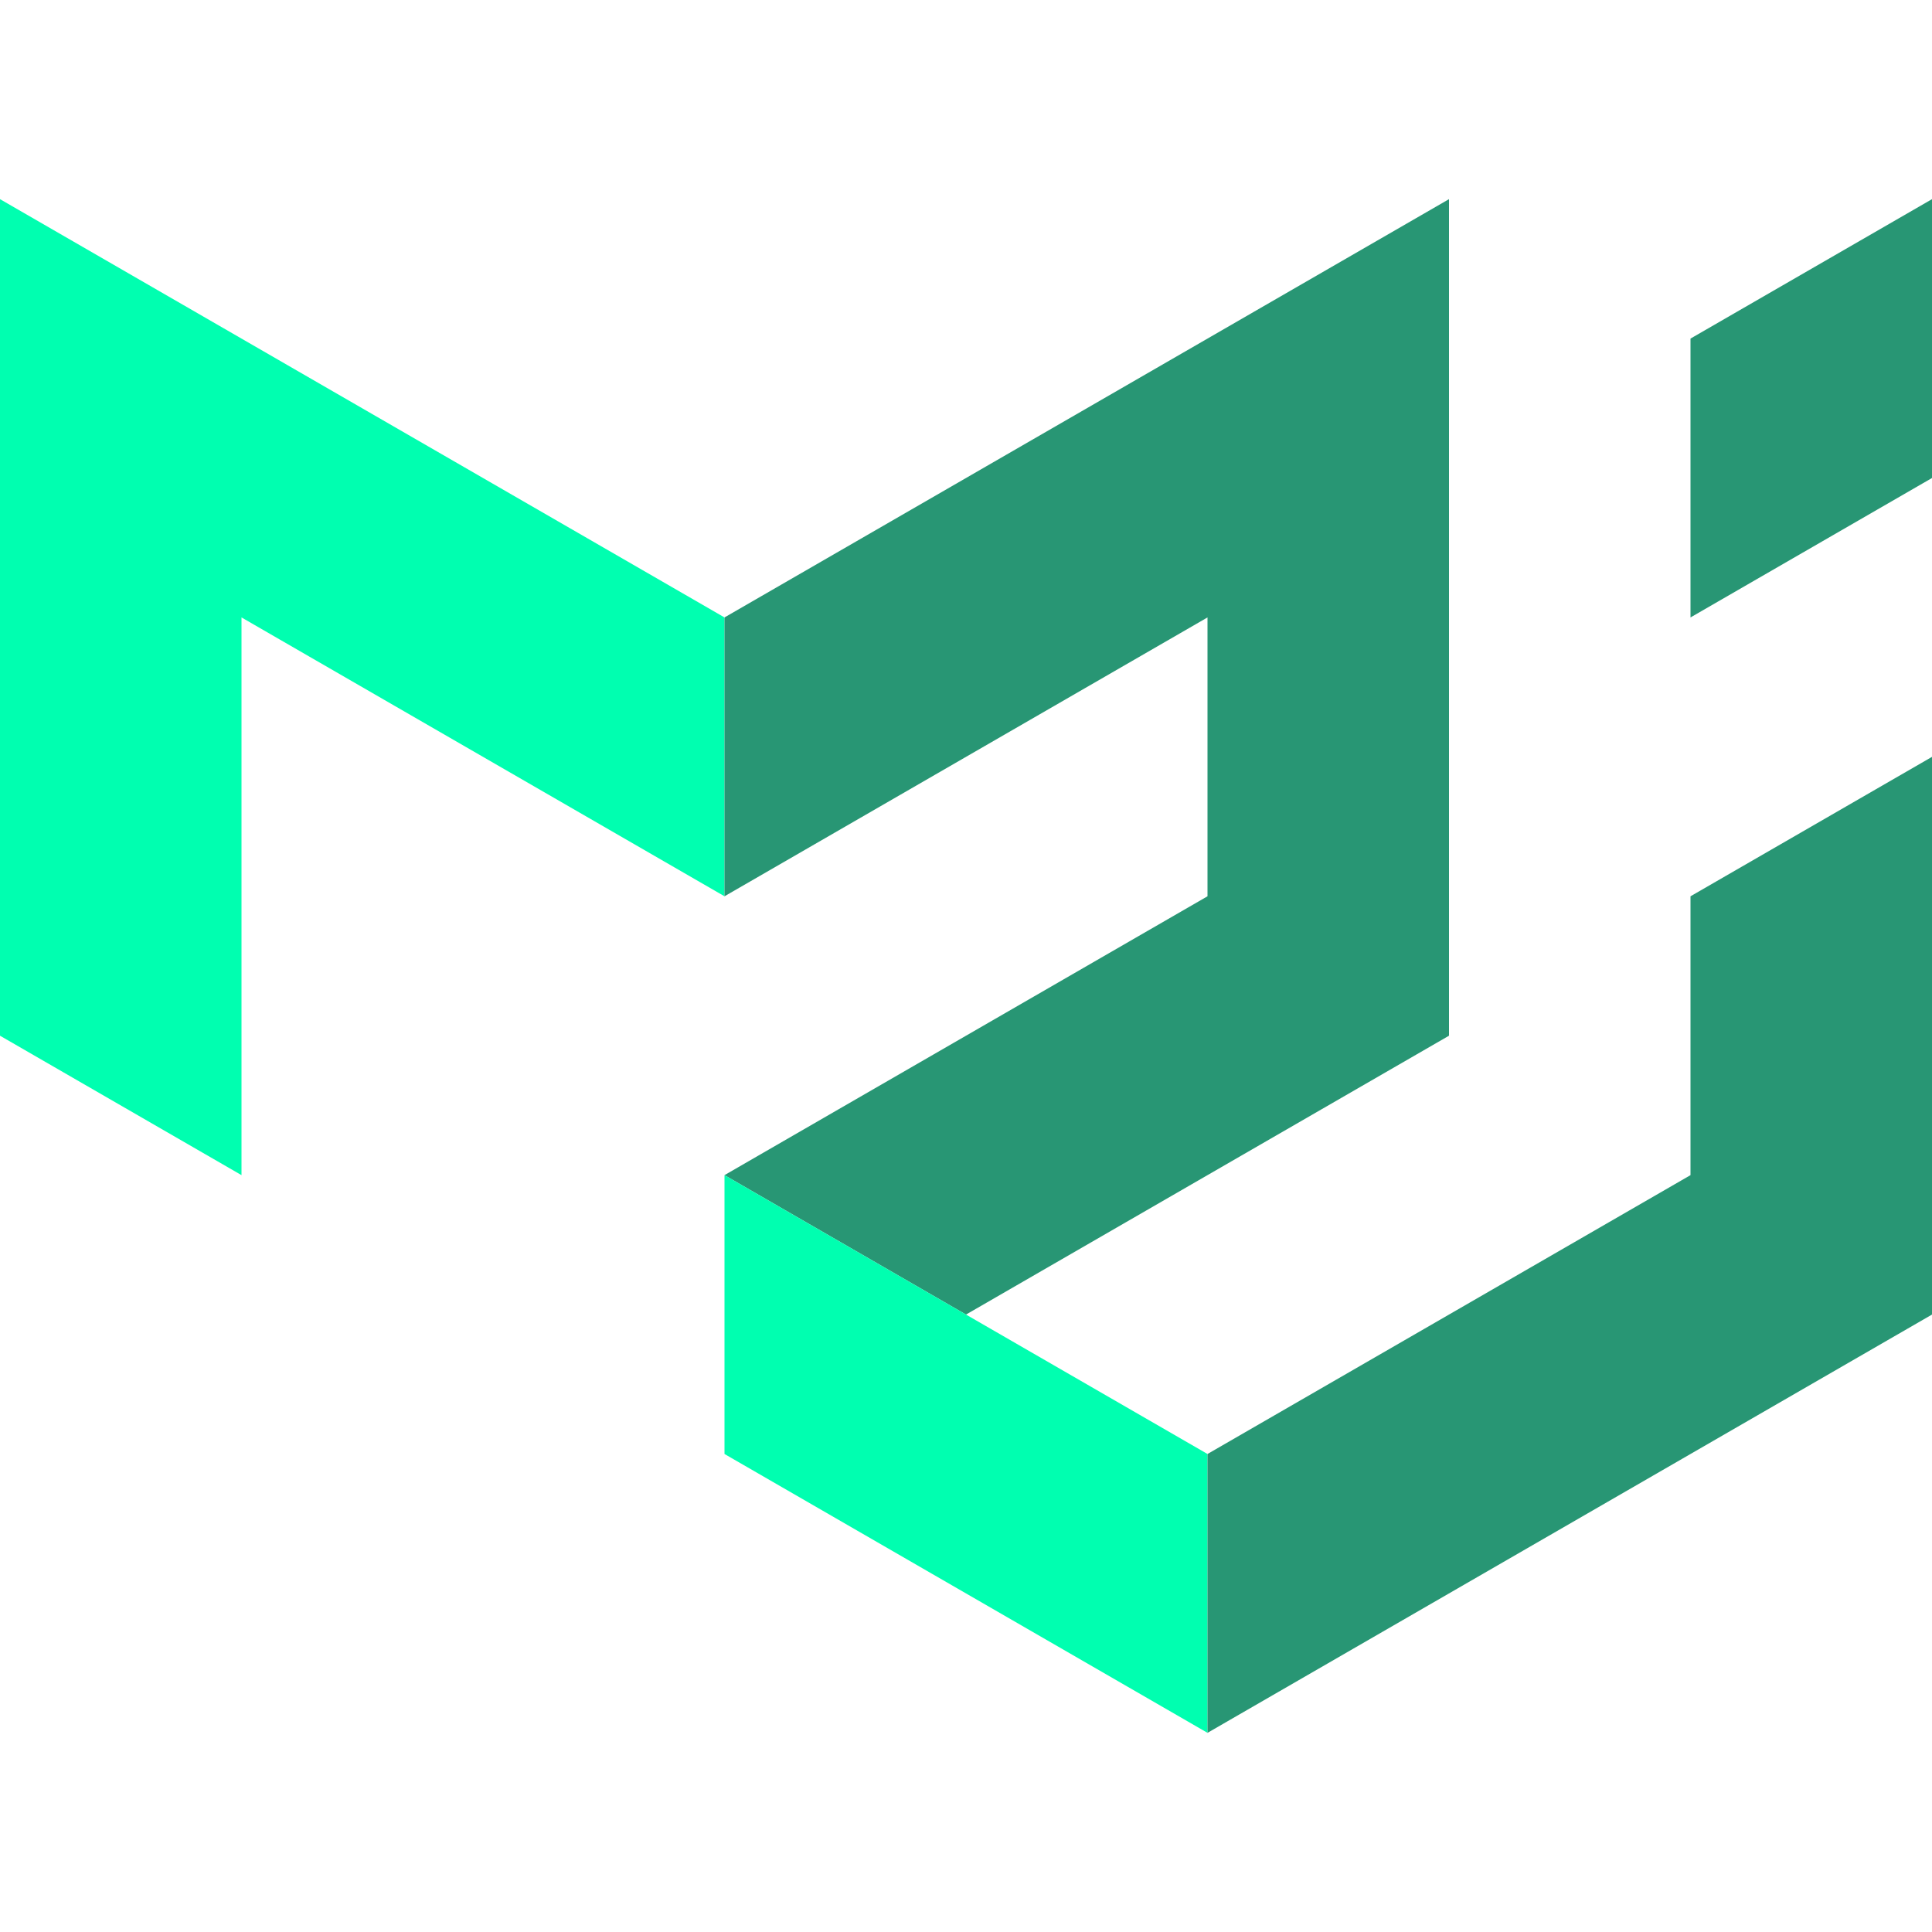 <svg id="SvgjsSvg1019" width="288" height="288" xmlns="http://www.w3.org/2000/svg" version="1.1" xmlns:xlink="http://www.w3.org/1999/xlink" xmlns:svgjs="http://svgjs.com/svgjs"><defs id="SvgjsDefs1020"></defs><g id="SvgjsG1021"><svg xmlns="http://www.w3.org/2000/svg" width="288" height="288" viewBox="0 0 600 476.3"><path fill="#00ffb0" d="M0 259.8V0l225 129.9v86.6L75 129.9v173.2z" class="color00b0ff svgShape"></path><path fill="#289674" d="M225 129.9L450 0v259.8l-150 86.6-75-43.3 150-86.6v-86.6l-150 86.6z" class="color0081cb svgShape"></path><path fill="#00ffb0" d="M225 303.1v86.6l150 86.6v-86.6z" class="color00b0ff svgShape"></path><path fill="#289674" d="M375 476.3l225-129.9V173.2l-75 43.3v86.6l-150 86.6zm150-346.4V43.3L600 0v86.6z" class="color0081cb svgShape"></path></svg></g></svg>
